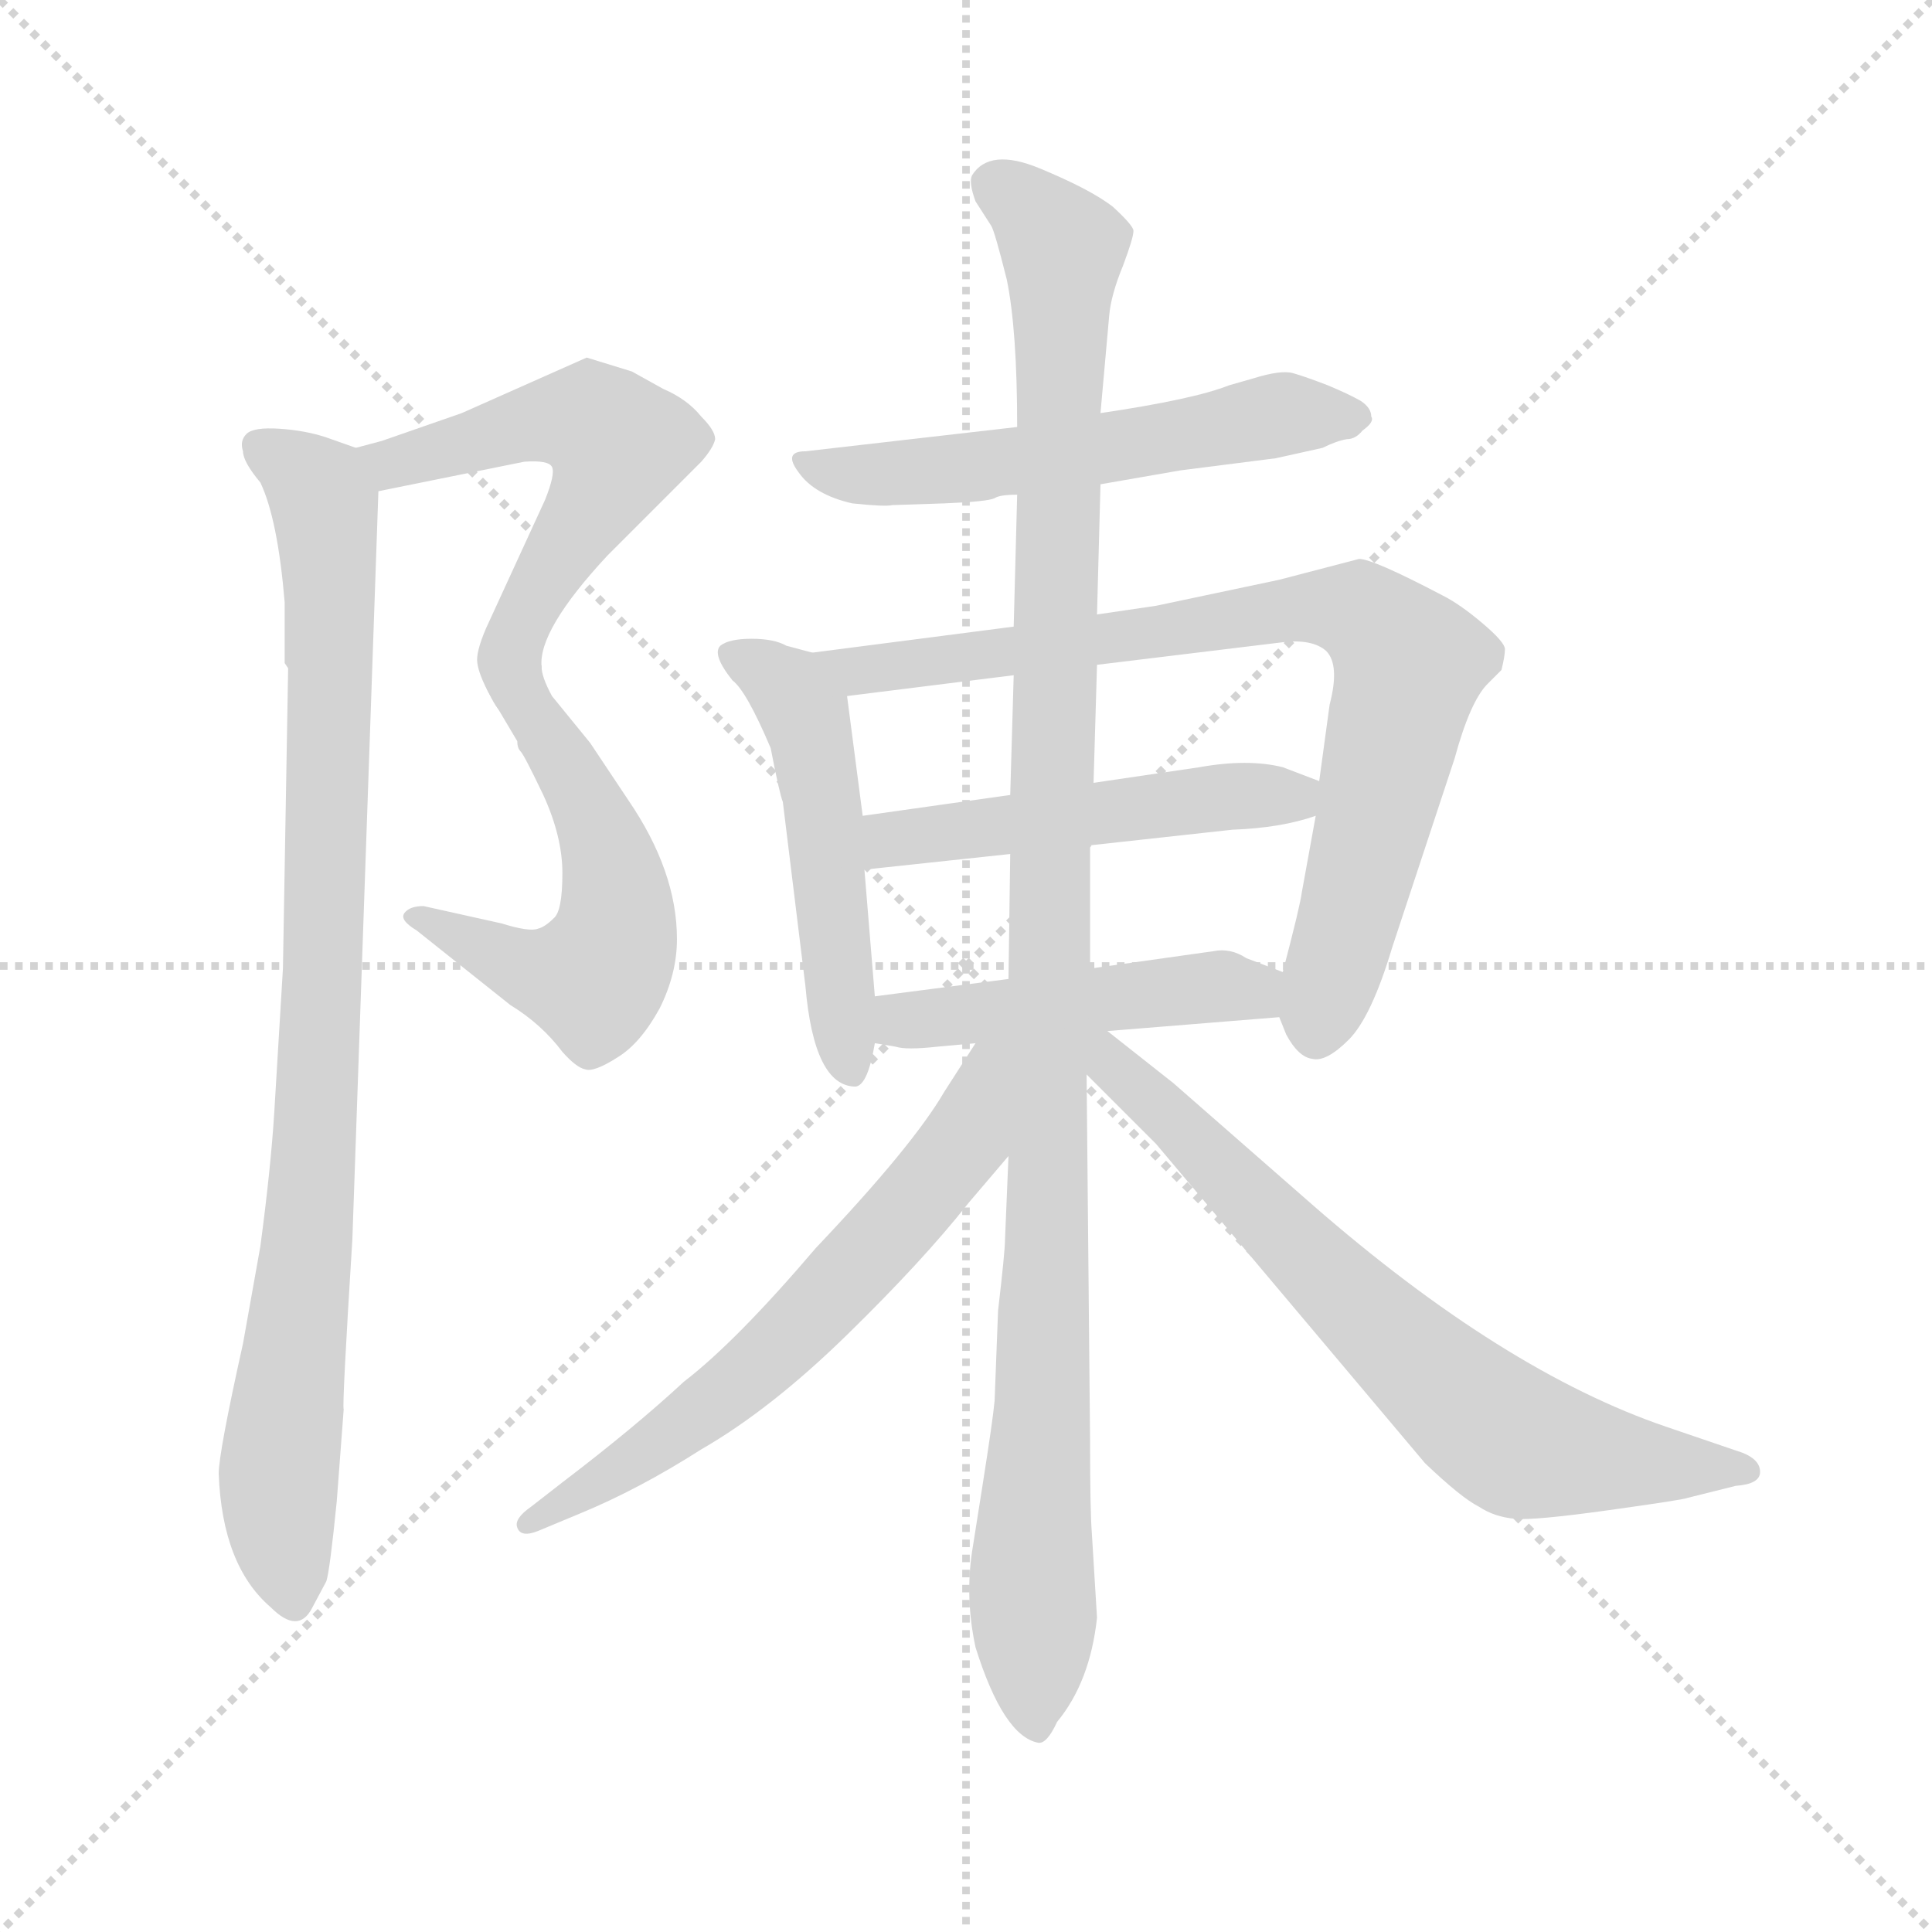 <svg version="1.1" viewBox="0 0 1024 1024" xmlns="http://www.w3.org/2000/svg">
  <g stroke="lightgray" stroke-dasharray="1,1" stroke-width="1" transform="scale(4, 4)">
    <line x1="0" y1="0" x2="256" y2="256"></line>
    <line x1="256" y1="0" x2="0" y2="256"></line>
    <line x1="128" y1="0" x2="128" y2="256"></line>
    <line x1="0" y1="128" x2="256" y2="128"></line>
  </g>
  <g transform="scale(0.92, -0.92) translate(60, -830)">
    <style type="text/css">
      
        @keyframes keyframes0 {
          from {
            stroke: blue;
            stroke-dashoffset: 563;
            stroke-width: 128;
          }
          65% {
            animation-timing-function: step-end;
            stroke: blue;
            stroke-dashoffset: 0;
            stroke-width: 128;
          }
          to {
            stroke: black;
            stroke-width: 1024;
          }
        }
        #make-me-a-hanzi-animation-0 {
          animation: keyframes0 0.708s both;
          animation-delay: 0s;
          animation-timing-function: linear;
        }
      
        @keyframes keyframes1 {
          from {
            stroke: blue;
            stroke-dashoffset: 556;
            stroke-width: 128;
          }
          64% {
            animation-timing-function: step-end;
            stroke: blue;
            stroke-dashoffset: 0;
            stroke-width: 128;
          }
          to {
            stroke: black;
            stroke-width: 1024;
          }
        }
        #make-me-a-hanzi-animation-1 {
          animation: keyframes1 0.702s both;
          animation-delay: 0.708s;
          animation-timing-function: linear;
        }
      
        @keyframes keyframes2 {
          from {
            stroke: blue;
            stroke-dashoffset: 940;
            stroke-width: 128;
          }
          75% {
            animation-timing-function: step-end;
            stroke: blue;
            stroke-dashoffset: 0;
            stroke-width: 128;
          }
          to {
            stroke: black;
            stroke-width: 1024;
          }
        }
        #make-me-a-hanzi-animation-2 {
          animation: keyframes2 1.015s both;
          animation-delay: 1.411s;
          animation-timing-function: linear;
        }
      
        @keyframes keyframes3 {
          from {
            stroke: blue;
            stroke-dashoffset: 569;
            stroke-width: 128;
          }
          65% {
            animation-timing-function: step-end;
            stroke: blue;
            stroke-dashoffset: 0;
            stroke-width: 128;
          }
          to {
            stroke: black;
            stroke-width: 1024;
          }
        }
        #make-me-a-hanzi-animation-3 {
          animation: keyframes3 0.713s both;
          animation-delay: 2.426s;
          animation-timing-function: linear;
        }
      
        @keyframes keyframes4 {
          from {
            stroke: blue;
            stroke-dashoffset: 520;
            stroke-width: 128;
          }
          63% {
            animation-timing-function: step-end;
            stroke: blue;
            stroke-dashoffset: 0;
            stroke-width: 128;
          }
          to {
            stroke: black;
            stroke-width: 1024;
          }
        }
        #make-me-a-hanzi-animation-4 {
          animation: keyframes4 0.673s both;
          animation-delay: 3.139s;
          animation-timing-function: linear;
        }
      
        @keyframes keyframes5 {
          from {
            stroke: blue;
            stroke-dashoffset: 832;
            stroke-width: 128;
          }
          73% {
            animation-timing-function: step-end;
            stroke: blue;
            stroke-dashoffset: 0;
            stroke-width: 128;
          }
          to {
            stroke: black;
            stroke-width: 1024;
          }
        }
        #make-me-a-hanzi-animation-5 {
          animation: keyframes5 0.927s both;
          animation-delay: 3.812s;
          animation-timing-function: linear;
        }
      
        @keyframes keyframes6 {
          from {
            stroke: blue;
            stroke-dashoffset: 511;
            stroke-width: 128;
          }
          62% {
            animation-timing-function: step-end;
            stroke: blue;
            stroke-dashoffset: 0;
            stroke-width: 128;
          }
          to {
            stroke: black;
            stroke-width: 1024;
          }
        }
        #make-me-a-hanzi-animation-6 {
          animation: keyframes6 0.666s both;
          animation-delay: 4.739s;
          animation-timing-function: linear;
        }
      
        @keyframes keyframes7 {
          from {
            stroke: blue;
            stroke-dashoffset: 481;
            stroke-width: 128;
          }
          61% {
            animation-timing-function: step-end;
            stroke: blue;
            stroke-dashoffset: 0;
            stroke-width: 128;
          }
          to {
            stroke: black;
            stroke-width: 1024;
          }
        }
        #make-me-a-hanzi-animation-7 {
          animation: keyframes7 0.641s both;
          animation-delay: 5.405s;
          animation-timing-function: linear;
        }
      
        @keyframes keyframes8 {
          from {
            stroke: blue;
            stroke-dashoffset: 1161;
            stroke-width: 128;
          }
          79% {
            animation-timing-function: step-end;
            stroke: blue;
            stroke-dashoffset: 0;
            stroke-width: 128;
          }
          to {
            stroke: black;
            stroke-width: 1024;
          }
        }
        #make-me-a-hanzi-animation-8 {
          animation: keyframes8 1.195s both;
          animation-delay: 6.046s;
          animation-timing-function: linear;
        }
      
        @keyframes keyframes9 {
          from {
            stroke: blue;
            stroke-dashoffset: 649;
            stroke-width: 128;
          }
          68% {
            animation-timing-function: step-end;
            stroke: blue;
            stroke-dashoffset: 0;
            stroke-width: 128;
          }
          to {
            stroke: black;
            stroke-width: 1024;
          }
        }
        #make-me-a-hanzi-animation-9 {
          animation: keyframes9 0.778s both;
          animation-delay: 7.241s;
          animation-timing-function: linear;
        }
      
        @keyframes keyframes10 {
          from {
            stroke: blue;
            stroke-dashoffset: 722;
            stroke-width: 128;
          }
          70% {
            animation-timing-function: step-end;
            stroke: blue;
            stroke-dashoffset: 0;
            stroke-width: 128;
          }
          to {
            stroke: black;
            stroke-width: 1024;
          }
        }
        #make-me-a-hanzi-animation-10 {
          animation: keyframes10 0.838s both;
          animation-delay: 8.019s;
          animation-timing-function: linear;
        }
      
    </style>
    
      <path d="M 158 547 L 242 564 Q 256 565 258 561 Q 260 557 254 542 L 220 468 Q 214 454 215 448 Q 216 441 222 430 C 235 403 248 416 252 446 Q 250 467 290 510 L 344 564 Q 351 572 352 577 Q 352 582 344 590 Q 336 600 322 606 L 304 616 L 278 624 L 206 592 L 160 576 L 145 572 C 116 564 129 541 158 547 Z" fill="lightgray"></path>
    
      <path d="M 222 430 L 238 403 Q 238 399 240 397 Q 242 395 253 372 Q 264 348 264 327 Q 264 305 259 301 Q 254 296 250 295 Q 245 293 229 298 L 184 308 Q 176 308 173 304 Q 170 300 180 294 L 234 251 Q 252 240 264 224 Q 272 215 277 214 Q 282 212 296 221 Q 309 229 320 249 Q 330 269 330 289 Q 330 328 302 369 L 280 402 L 258 429 Q 252 440 252 446 C 245 475 207 456 222 430 Z" fill="lightgray"></path>
    
      <path d="M 104 483 L 104 448 L 106 445 L 103 272 L 98 189 Q 96 157 90 112 L 80 56 Q 66 -7 66 -19 Q 68 -72 96 -96 Q 112 -112 120 -96 L 128 -81 Q 130 -75 134 -35 L 138 18 Q 137 20 143 116 L 158 547 C 159 567 159 567 145 572 L 128 578 Q 116 582 101 583 Q 86 584 82 580 Q 78 576 80 570 Q 80 564 90 552 Q 100 531 104 483 Z" fill="lightgray"></path>
    
      <path d="M 574 551 L 620 559 L 675 566 L 702 572 Q 710 576 716 577 Q 721 577 725 582 Q 732 587 730 590 Q 730 595 724 599 Q 717 603 705 608 Q 692 613 685 615 Q 678 617 662 612 L 648 608 Q 628 600 574 592 L 526 584 L 404 570 Q 391 570 400 558 Q 409 545 431 540 Q 450 538 454 539 L 484 540 Q 509 541 513 543 Q 516 545 526 545 L 574 551 Z" fill="lightgray"></path>
    
      <path d="M 408 454 L 393 458 Q 386 462 373 462 Q 360 462 355 458 Q 350 453 362 438 Q 370 432 384 399 Q 389 373 391 368 L 404 262 Q 409 204 433 204 Q 440 205 444 229 L 444 256 L 438 329 L 437 360 L 428 429 C 425 449 425 449 408 454 Z" fill="lightgray"></path>
    
      <path d="M 723 508 L 677 496 L 606 481 L 572 476 L 524 469 L 408 454 C 378 450 398 425 428 429 L 524 441 L 572 447 L 679 460 Q 696 462 704 455 Q 712 447 706 424 L 700 380 L 698 360 L 690 316 Q 689 308 679 270 L 677 244 L 681 234 Q 688 221 696 220 Q 704 218 717 231 Q 730 244 742 284 L 778 393 Q 787 426 797 436 L 805 444 Q 807 452 807 456 Q 807 460 794 471 Q 781 482 771 487 Q 731 508 723 508 Z" fill="lightgray"></path>
    
      <path d="M 700 380 L 679 388 Q 659 393 631 388 L 570 379 L 522 372 L 437 360 C 407 356 408 326 438 329 L 522 338 L 568 343 L 650 352 Q 678 353 698 360 C 727 369 728 369 700 380 Z" fill="lightgray"></path>
    
      <path d="M 444 229 L 456 227 Q 462 225 480 227 L 502 229 L 578 236 L 677 244 C 707 246 707 259 679 270 L 658 278 Q 649 284 639 282 L 568 272 L 521 266 L 444 256 C 414 252 414 234 444 229 Z" fill="lightgray"></path>
    
      <path d="M 572 476 L 574 551 L 574 592 L 579 648 Q 580 660 587 677 Q 593 693 593 697 Q 593 700 581 711 Q 568 721 539 733 Q 510 745 500 729 Q 498 725 502 714 L 511 700 Q 513 697 520 669 Q 526 640 526 584 L 526 545 L 524 469 L 524 441 L 522 372 L 522 338 L 521 266 L 521 164 L 519 116 Q 519 109 515 75 L 513 23 Q 512 12 506 -26 L 500 -64 Q 496 -91 502 -119 Q 518 -170 538 -174 Q 543 -175 549 -162 Q 568 -139 572 -102 L 569 -53 Q 568 -40 568 0 L 566 211 L 568 272 L 568 343 L 570 379 L 572 447 L 572 476 Z" fill="lightgray"></path>
    
      <path d="M 502 229 L 484 201 Q 466 170 410 111 Q 364 57 334 34 Q 306 8 264 -24 L 246 -38 Q 236 -45 238 -50 Q 240 -56 250 -52 L 274 -42 Q 308 -28 344 -5 Q 384 18 428 61 Q 472 104 498 137 L 521 164 C 582 235 518 254 502 229 Z" fill="lightgray"></path>
    
      <path d="M 566 211 L 606 171 L 761 -13 Q 782 -33 792 -38 Q 801 -44 813 -45 Q 824 -46 867 -40 Q 910 -34 912 -33 L 940 -26 Q 954 -25 954 -18 Q 954 -11 944 -7 L 900 8 Q 806 40 696 136 L 616 206 L 578 236 C 554 255 542 235 566 211 Z" fill="lightgray"></path>
    
    
      <clipPath id="make-me-a-hanzi-clip-0">
        <path d="M 158 547 L 242 564 Q 256 565 258 561 Q 260 557 254 542 L 220 468 Q 214 454 215 448 Q 216 441 222 430 C 235 403 248 416 252 446 Q 250 467 290 510 L 344 564 Q 351 572 352 577 Q 352 582 344 590 Q 336 600 322 606 L 304 616 L 278 624 L 206 592 L 160 576 L 145 572 C 116 564 129 541 158 547 Z"></path>
      </clipPath>
      <path clip-path="url(#make-me-a-hanzi-clip-0)" d="M 154 569 L 166 563 L 235 584 L 270 588 L 287 584 L 297 574 L 225 437" fill="none" id="make-me-a-hanzi-animation-0" stroke-dasharray="435 870" stroke-linecap="round"></path>
    
      <clipPath id="make-me-a-hanzi-clip-1">
        <path d="M 222 430 L 238 403 Q 238 399 240 397 Q 242 395 253 372 Q 264 348 264 327 Q 264 305 259 301 Q 254 296 250 295 Q 245 293 229 298 L 184 308 Q 176 308 173 304 Q 170 300 180 294 L 234 251 Q 252 240 264 224 Q 272 215 277 214 Q 282 212 296 221 Q 309 229 320 249 Q 330 269 330 289 Q 330 328 302 369 L 280 402 L 258 429 Q 252 440 252 446 C 245 475 207 456 222 430 Z"></path>
      </clipPath>
      <path clip-path="url(#make-me-a-hanzi-clip-1)" d="M 248 441 L 246 417 L 281 363 L 294 324 L 290 278 L 282 266 L 255 268 L 180 302" fill="none" id="make-me-a-hanzi-animation-1" stroke-dasharray="428 856" stroke-linecap="round"></path>
    
      <clipPath id="make-me-a-hanzi-clip-2">
        <path d="M 104 483 L 104 448 L 106 445 L 103 272 L 98 189 Q 96 157 90 112 L 80 56 Q 66 -7 66 -19 Q 68 -72 96 -96 Q 112 -112 120 -96 L 128 -81 Q 130 -75 134 -35 L 138 18 Q 137 20 143 116 L 158 547 C 159 567 159 567 145 572 L 128 578 Q 116 582 101 583 Q 86 584 82 580 Q 78 576 80 570 Q 80 564 90 552 Q 100 531 104 483 Z"></path>
      </clipPath>
      <path clip-path="url(#make-me-a-hanzi-clip-2)" d="M 89 573 L 123 549 L 130 508 L 122 173 L 101 -13 L 108 -91" fill="none" id="make-me-a-hanzi-animation-2" stroke-dasharray="812 1624" stroke-linecap="round"></path>
    
      <clipPath id="make-me-a-hanzi-clip-3">
        <path d="M 574 551 L 620 559 L 675 566 L 702 572 Q 710 576 716 577 Q 721 577 725 582 Q 732 587 730 590 Q 730 595 724 599 Q 717 603 705 608 Q 692 613 685 615 Q 678 617 662 612 L 648 608 Q 628 600 574 592 L 526 584 L 404 570 Q 391 570 400 558 Q 409 545 431 540 Q 450 538 454 539 L 484 540 Q 509 541 513 543 Q 516 545 526 545 L 574 551 Z"></path>
      </clipPath>
      <path clip-path="url(#make-me-a-hanzi-clip-3)" d="M 411 561 L 440 556 L 490 560 L 674 591 L 721 590" fill="none" id="make-me-a-hanzi-animation-3" stroke-dasharray="441 882" stroke-linecap="round"></path>
    
      <clipPath id="make-me-a-hanzi-clip-4">
        <path d="M 408 454 L 393 458 Q 386 462 373 462 Q 360 462 355 458 Q 350 453 362 438 Q 370 432 384 399 Q 389 373 391 368 L 404 262 Q 409 204 433 204 Q 440 205 444 229 L 444 256 L 438 329 L 437 360 L 428 429 C 425 449 425 449 408 454 Z"></path>
      </clipPath>
      <path clip-path="url(#make-me-a-hanzi-clip-4)" d="M 361 454 L 394 434 L 408 405 L 431 213" fill="none" id="make-me-a-hanzi-animation-4" stroke-dasharray="392 784" stroke-linecap="round"></path>
    
      <clipPath id="make-me-a-hanzi-clip-5">
        <path d="M 723 508 L 677 496 L 606 481 L 572 476 L 524 469 L 408 454 C 378 450 398 425 428 429 L 524 441 L 572 447 L 679 460 Q 696 462 704 455 Q 712 447 706 424 L 700 380 L 698 360 L 690 316 Q 689 308 679 270 L 677 244 L 681 234 Q 688 221 696 220 Q 704 218 717 231 Q 730 244 742 284 L 778 393 Q 787 426 797 436 L 805 444 Q 807 452 807 456 Q 807 460 794 471 Q 781 482 771 487 Q 731 508 723 508 Z"></path>
      </clipPath>
      <path clip-path="url(#make-me-a-hanzi-clip-5)" d="M 415 453 L 435 443 L 689 480 L 723 478 L 733 471 L 752 448 L 698 234" fill="none" id="make-me-a-hanzi-animation-5" stroke-dasharray="704 1408" stroke-linecap="round"></path>
    
      <clipPath id="make-me-a-hanzi-clip-6">
        <path d="M 700 380 L 679 388 Q 659 393 631 388 L 570 379 L 522 372 L 437 360 C 407 356 408 326 438 329 L 522 338 L 568 343 L 650 352 Q 678 353 698 360 C 727 369 728 369 700 380 Z"></path>
      </clipPath>
      <path clip-path="url(#make-me-a-hanzi-clip-6)" d="M 444 337 L 460 348 L 652 372 L 685 371 L 692 376" fill="none" id="make-me-a-hanzi-animation-6" stroke-dasharray="383 766" stroke-linecap="round"></path>
    
      <clipPath id="make-me-a-hanzi-clip-7">
        <path d="M 444 229 L 456 227 Q 462 225 480 227 L 502 229 L 578 236 L 677 244 C 707 246 707 259 679 270 L 658 278 Q 649 284 639 282 L 568 272 L 521 266 L 444 256 C 414 252 414 234 444 229 Z"></path>
      </clipPath>
      <path clip-path="url(#make-me-a-hanzi-clip-7)" d="M 451 236 L 460 242 L 635 262 L 662 259 L 669 251" fill="none" id="make-me-a-hanzi-animation-7" stroke-dasharray="353 706" stroke-linecap="round"></path>
    
      <clipPath id="make-me-a-hanzi-clip-8">
        <path d="M 572 476 L 574 551 L 574 592 L 579 648 Q 580 660 587 677 Q 593 693 593 697 Q 593 700 581 711 Q 568 721 539 733 Q 510 745 500 729 Q 498 725 502 714 L 511 700 Q 513 697 520 669 Q 526 640 526 584 L 526 545 L 524 469 L 524 441 L 522 372 L 522 338 L 521 266 L 521 164 L 519 116 Q 519 109 515 75 L 513 23 Q 512 12 506 -26 L 500 -64 Q 496 -91 502 -119 Q 518 -170 538 -174 Q 543 -175 549 -162 Q 568 -139 572 -102 L 569 -53 Q 568 -40 568 0 L 566 211 L 568 272 L 568 343 L 570 379 L 572 447 L 572 476 Z"></path>
      </clipPath>
      <path clip-path="url(#make-me-a-hanzi-clip-8)" d="M 513 723 L 538 706 L 553 680 L 537 -165" fill="none" id="make-me-a-hanzi-animation-8" stroke-dasharray="1033 2066" stroke-linecap="round"></path>
    
      <clipPath id="make-me-a-hanzi-clip-9">
        <path d="M 502 229 L 484 201 Q 466 170 410 111 Q 364 57 334 34 Q 306 8 264 -24 L 246 -38 Q 236 -45 238 -50 Q 240 -56 250 -52 L 274 -42 Q 308 -28 344 -5 Q 384 18 428 61 Q 472 104 498 137 L 521 164 C 582 235 518 254 502 229 Z"></path>
      </clipPath>
      <path clip-path="url(#make-me-a-hanzi-clip-9)" d="M 517 224 L 508 218 L 496 173 L 395 60 L 315 -5 L 245 -46" fill="none" id="make-me-a-hanzi-animation-9" stroke-dasharray="521 1042" stroke-linecap="round"></path>
    
      <clipPath id="make-me-a-hanzi-clip-10">
        <path d="M 566 211 L 606 171 L 761 -13 Q 782 -33 792 -38 Q 801 -44 813 -45 Q 824 -46 867 -40 Q 910 -34 912 -33 L 940 -26 Q 954 -25 954 -18 Q 954 -11 944 -7 L 900 8 Q 806 40 696 136 L 616 206 L 578 236 C 554 255 542 235 566 211 Z"></path>
      </clipPath>
      <path clip-path="url(#make-me-a-hanzi-clip-10)" d="M 573 229 L 580 215 L 795 11 L 823 -4 L 945 -16" fill="none" id="make-me-a-hanzi-animation-10" stroke-dasharray="594 1188" stroke-linecap="round"></path>
    
  </g>
</svg>